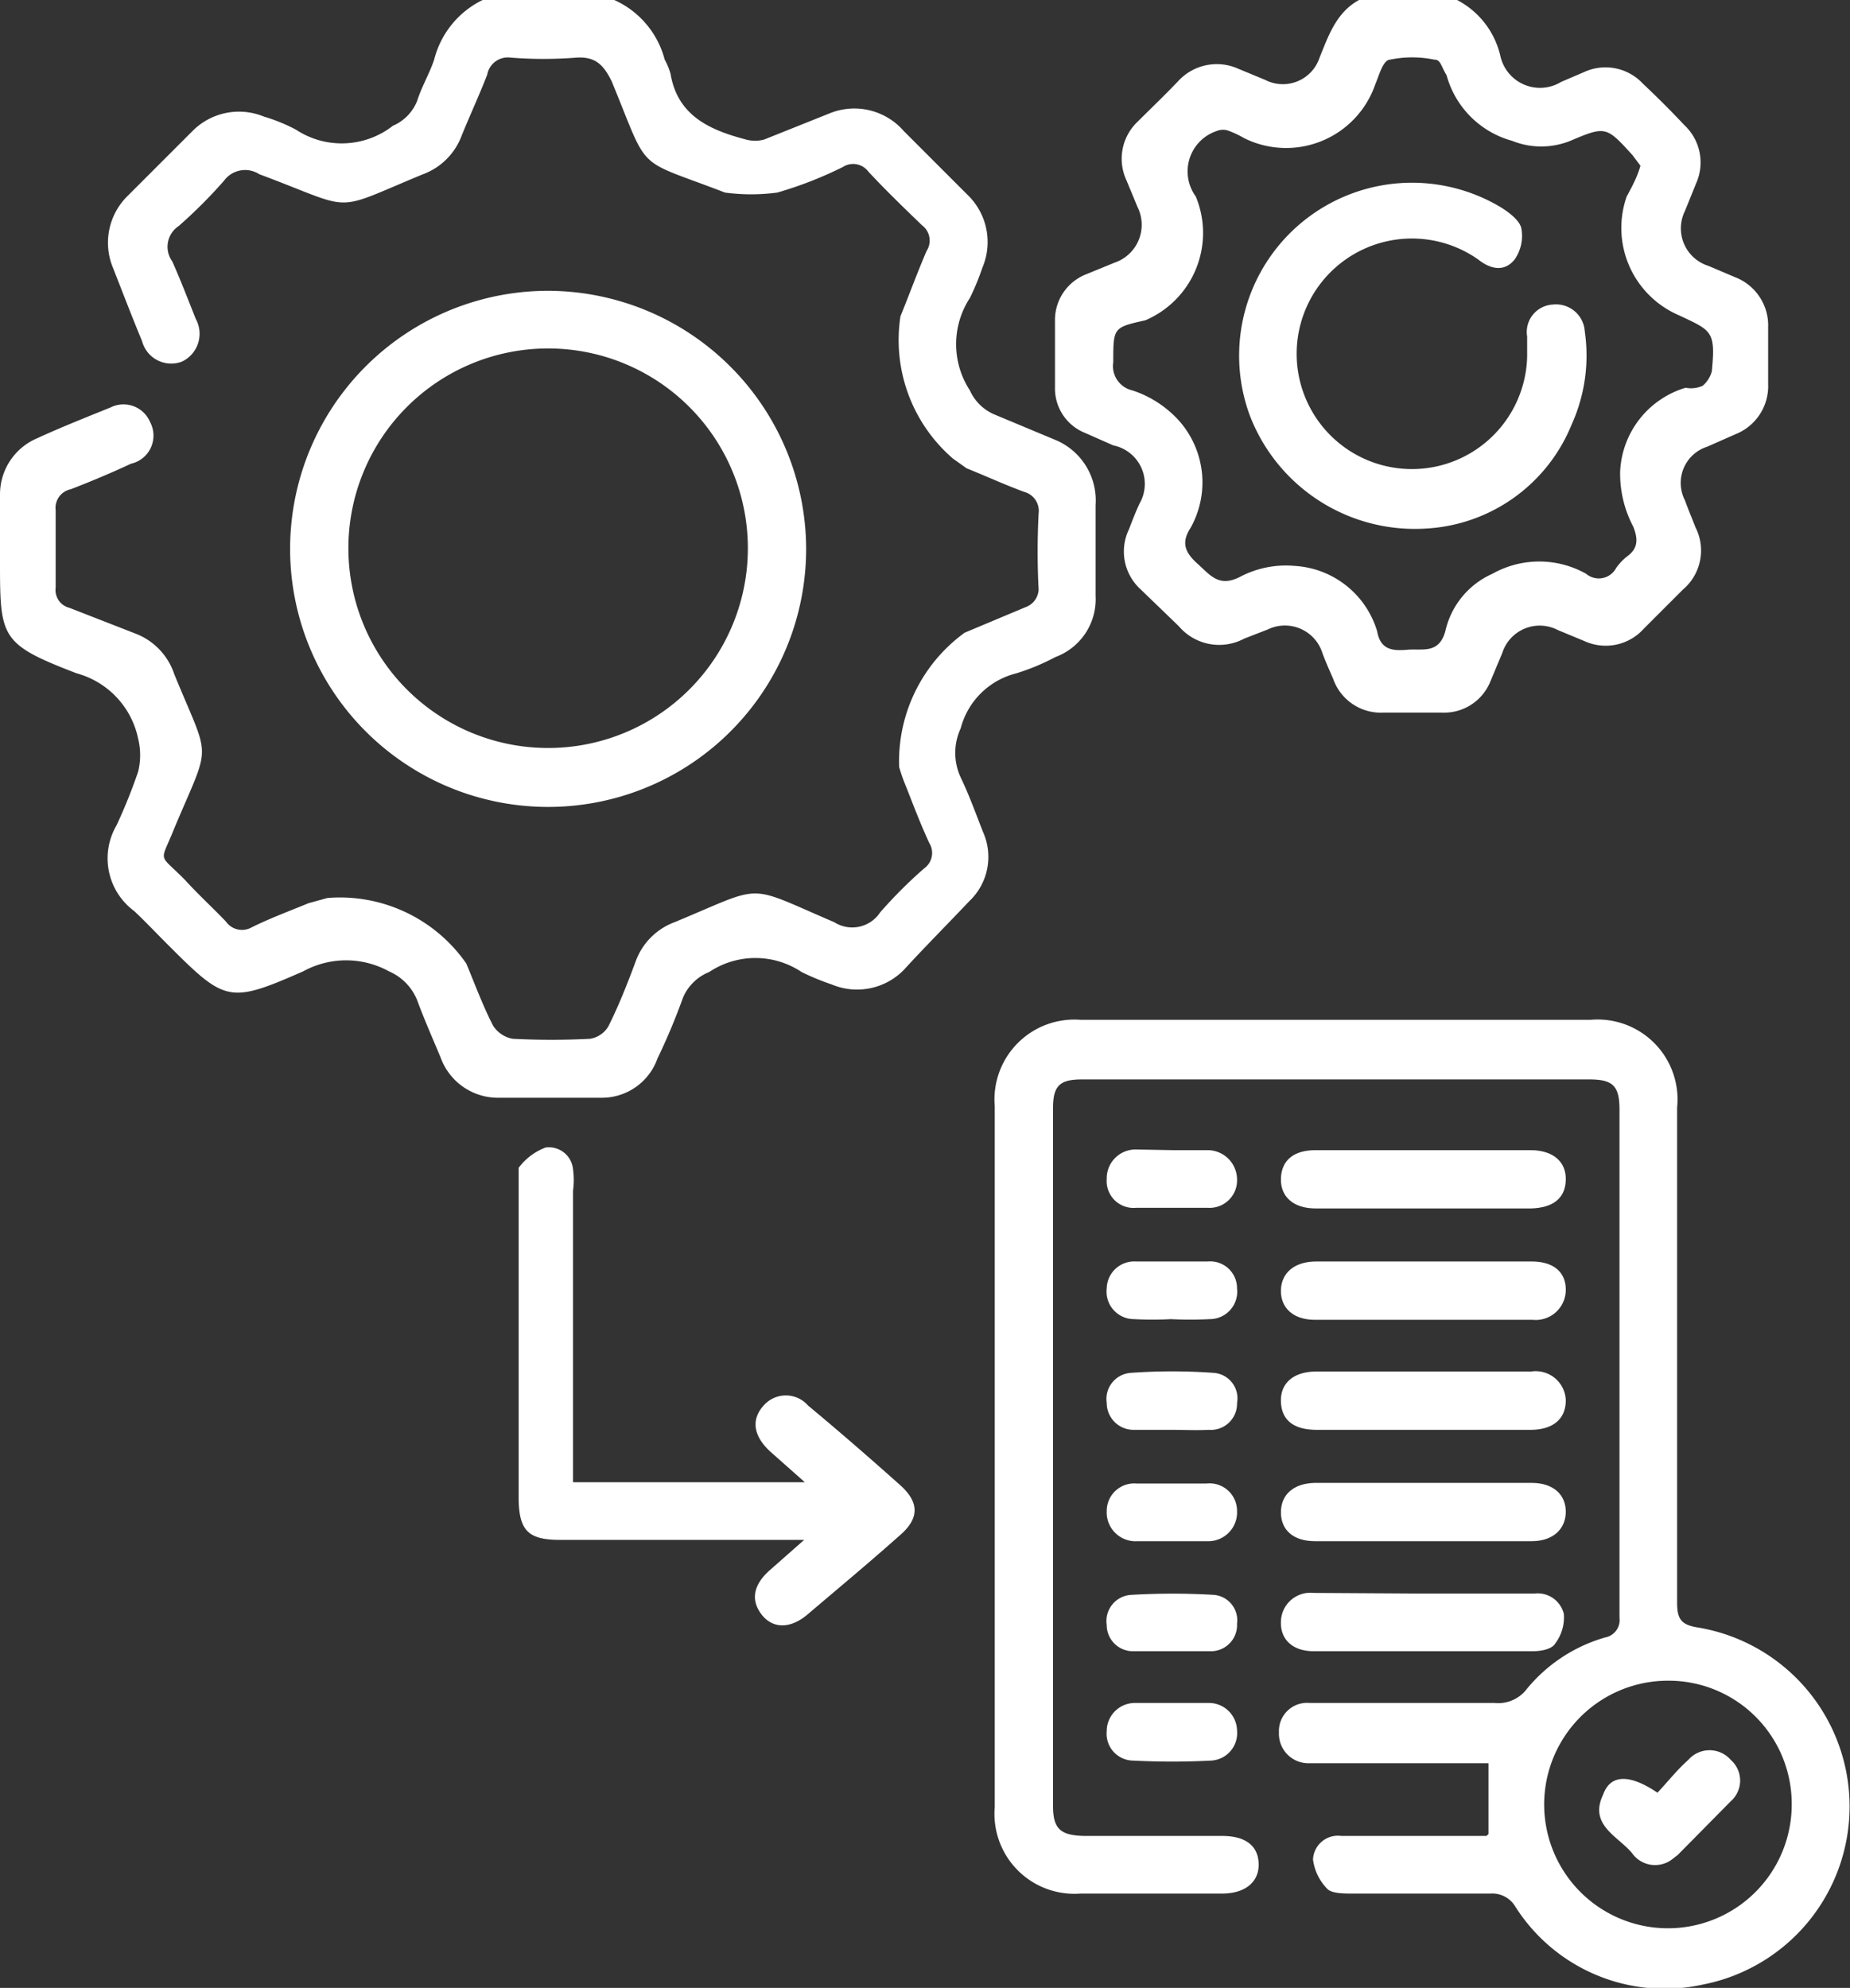 <svg xmlns="http://www.w3.org/2000/svg" viewBox="0 0 28.25 30.35"><rect x="0" y="0" width="28.25" height="30.35" fill="#333333" stroke="none"/><defs><style>.cls-1{fill:#fff;}</style></defs><g id="Capa_2" data-name="Capa 2"><g id="Capa_1-2" data-name="Capa 1"><path class="cls-1" d="M9.38,0a1.38,1.38,0,0,1,.77.91,1,1,0,0,1,.09.22c.11.65.62.86,1.15,1a.53.53,0,0,0,.28,0l1-.4A1,1,0,0,1,13.8,2l1,1A1,1,0,0,1,15,4.09a3.71,3.71,0,0,1-.19.46,1.29,1.29,0,0,0,0,1.41.72.72,0,0,0,.38.37l.91.38a1,1,0,0,1,.63,1V9.1a.94.94,0,0,1-.61.93,3.46,3.46,0,0,1-.6.25,1.17,1.17,0,0,0-.85.84.89.89,0,0,0,0,.75c.13.27.23.55.34.83a.93.93,0,0,1-.21,1.06c-.34.36-.69.71-1,1.05a1,1,0,0,1-1.1.22,3.71,3.71,0,0,1-.46-.19,1.27,1.27,0,0,0-1.41,0,.73.73,0,0,0-.4.39,9.58,9.58,0,0,1-.39.93.9.9,0,0,1-.84.6c-.54,0-1.07,0-1.6,0a.93.93,0,0,1-.87-.61c-.12-.29-.25-.58-.36-.88a.81.81,0,0,0-.43-.44,1.36,1.36,0,0,0-1.31,0c-1.14.5-1.19.47-2.08-.42-.16-.16-.33-.34-.5-.5a1,1,0,0,1-.27-1.31,8.26,8.26,0,0,0,.33-.82,1.06,1.06,0,0,0,0-.5,1.31,1.31,0,0,0-.94-1C0,9.83,0,9.74,0,8.55v-1a.93.93,0,0,1,.57-.86c.37-.17.75-.32,1.12-.47a.44.44,0,0,1,.6.22A.44.44,0,0,1,2,7.08c-.3.14-.61.27-.92.39a.29.29,0,0,0-.23.32c0,.39,0,.79,0,1.18a.28.28,0,0,0,.21.31l1,.39a1,1,0,0,1,.6.62c.56,1.37.57,1,0,2.36-.22.55-.25.36.17.79.2.22.42.42.62.63a.3.3,0,0,0,.39.09c.28-.14.58-.25.87-.37L5,13.71a2.35,2.35,0,0,1,2.12,1c.13.31.25.64.41.95a.45.45,0,0,0,.3.2,11.61,11.61,0,0,0,1.18,0,.4.4,0,0,0,.28-.19c.16-.32.29-.65.42-1a1,1,0,0,1,.59-.59c1.4-.58,1.06-.59,2.44,0a.51.51,0,0,0,.7-.15,7.06,7.06,0,0,1,.67-.67.29.29,0,0,0,.08-.39c-.13-.28-.24-.57-.35-.85a2.83,2.83,0,0,1-.11-.31,2.43,2.43,0,0,1,1-2.05l.93-.39A.3.3,0,0,0,15.86,9a11.22,11.22,0,0,1,0-1.16.3.3,0,0,0-.22-.33c-.3-.11-.58-.24-.88-.36L14.55,7a2.39,2.39,0,0,1-.8-2.17c.13-.32.25-.65.4-1a.29.29,0,0,0-.07-.39c-.28-.27-.56-.54-.82-.82a.29.29,0,0,0-.39-.07,6,6,0,0,1-1,.39,3,3,0,0,1-.8,0l0,0C9.67,2.4,9.93,2.67,9.34,1.24,9.22,1,9.1.86,8.8.88a6.41,6.41,0,0,1-1,0,.32.32,0,0,0-.36.26c-.12.31-.26.61-.39.93a1,1,0,0,1-.59.59h0c-1.43.59-1,.56-2.5,0a.4.4,0,0,0-.54.1,7.49,7.49,0,0,1-.69.69.38.38,0,0,0-.1.54c.13.29.24.58.36.88a.47.47,0,0,1-.21.65.46.46,0,0,1-.61-.31C2,4.8,1.86,4.43,1.71,4.05A1,1,0,0,1,1.94,3l1-1a1,1,0,0,1,1.09-.22,2.65,2.65,0,0,1,.49.2A1.27,1.27,0,0,0,6,1.92a.69.69,0,0,0,.37-.38c.07-.22.19-.42.26-.63A1.39,1.39,0,0,1,7.37,0Z"/><path class="cls-1" d="M22.25,0a1.29,1.29,0,0,1,.66.85.62.62,0,0,0,.93.4l.35-.15a.78.78,0,0,1,.9.18q.32.3.63.63a.78.78,0,0,1,.18.89l-.17.42a.6.6,0,0,0,.36.84l.4.17A.79.79,0,0,1,27,5c0,.29,0,.57,0,.86a.79.79,0,0,1-.5.77l-.43.19a.58.58,0,0,0-.34.82c.05.14.11.28.16.41A.78.78,0,0,1,25.7,9l-.6.6a.78.78,0,0,1-.9.19l-.41-.17a.6.6,0,0,0-.85.35l-.18.43a.76.76,0,0,1-.73.48h-.91a.77.77,0,0,1-.76-.51c-.06-.14-.12-.27-.17-.41a.6.6,0,0,0-.83-.35L19,9.75a.81.81,0,0,1-1-.19L17.42,9a.78.78,0,0,1-.18-.92c.05-.13.1-.26.16-.39A.6.6,0,0,0,17,6.8l-.43-.19a.73.73,0,0,1-.46-.7c0-.32,0-.63,0-1a.75.75,0,0,1,.47-.72l.44-.18a.61.61,0,0,0,.35-.85l-.17-.41a.78.78,0,0,1,.18-.9c.2-.2.41-.4.61-.61a.8.8,0,0,1,.92-.19l.41.17a.59.59,0,0,0,.83-.34c.15-.37.28-.76.71-.93Zm2.8,2.53-.12-.16c-.4-.44-.41-.45-.95-.22a1.19,1.19,0,0,1-.89,0,1.43,1.43,0,0,1-1-1C22,1,22,.91,21.9.91a1.68,1.68,0,0,0-.67,0c-.11,0-.17.24-.23.38a1.44,1.44,0,0,1-2,.82A1.53,1.53,0,0,0,18.77,2a.25.25,0,0,0-.19,0,.65.65,0,0,0-.32,1,1.45,1.45,0,0,1-.77,1.89C17,5,17,5,17,5.53a.38.38,0,0,0,.29.43,1.65,1.65,0,0,1,.72.47,1.42,1.42,0,0,1,.17,1.63c-.15.23-.08.38.11.55s.32.36.64.2a1.5,1.5,0,0,1,.84-.17,1.4,1.4,0,0,1,1.26,1c.05.28.23.3.46.28s.48.07.58-.28a1.26,1.26,0,0,1,.72-.88,1.46,1.46,0,0,1,1.43,0,.3.3,0,0,0,.46-.09.85.85,0,0,1,.16-.17c.17-.12.18-.26.1-.46a1.73,1.73,0,0,1-.2-.84,1.4,1.4,0,0,1,1-1.28A.43.43,0,0,0,26,5.89a.44.44,0,0,0,.14-.22c.06-.62,0-.62-.51-.86A1.45,1.45,0,0,1,24.84,3C24.91,2.87,25,2.71,25.05,2.53Z"/><path class="cls-1" d="M22.73,28V26.92H20a.45.45,0,0,1-.47-.47A.43.43,0,0,1,20,26c.94,0,1.88,0,2.82,0a.55.55,0,0,0,.5-.22A2.41,2.41,0,0,1,24.51,25a.27.27,0,0,0,.22-.3c0-2.59,0-5.17,0-7.76,0-.36-.1-.46-.46-.46H16.52c-.34,0-.44.1-.44.44V27.57c0,.35.11.45.47.46.7,0,1.41,0,2.11,0,.36,0,.55.15.56.42s-.19.46-.56.46q-1.08,0-2.16,0a1.22,1.22,0,0,1-1.31-1.32V16.89a1.22,1.22,0,0,1,1.31-1.32h7.79a1.22,1.22,0,0,1,1.32,1.34c0,2.52,0,5,0,7.56,0,.26.07.34.33.38A2.77,2.77,0,0,1,26,30.3a2.7,2.7,0,0,1-2.86-1.19.41.41,0,0,0-.38-.2c-.7,0-1.41,0-2.11,0-.12,0-.29,0-.37-.06a.78.78,0,0,1-.23-.46.38.38,0,0,1,.43-.36h2.22Zm4.63-.46a1.88,1.88,0,0,0-1.89-1.88,1.89,1.89,0,1,0,1.89,1.88Z"/><path class="cls-1" d="M12.31,8.37A3.94,3.94,0,1,1,8.37,4.44,3.95,3.95,0,0,1,12.31,8.37Zm-.89,0a3.05,3.05,0,0,0-6.1,0,3.05,3.05,0,1,0,6.1,0Z"/><path class="cls-1" d="M8.81,22.63h3.48l-.53-.47c-.26-.24-.29-.49-.1-.7a.45.45,0,0,1,.68,0c.47.39.93.79,1.39,1.2.31.27.32.52,0,.79-.46.41-.93.8-1.4,1.2-.26.22-.53.22-.7,0s-.13-.46.14-.69l.51-.45-.33,0H8.55c-.48,0-.62-.14-.63-.61V18.11c0-.09,0-.22,0-.28a.92.92,0,0,1,.41-.31.37.37,0,0,1,.42.33,1.22,1.22,0,0,1,0,.33v4.45Z"/><path class="cls-1" d="M21.73,22.64h1.66c.33,0,.52.18.52.44s-.19.45-.52.45H20.08c-.33,0-.52-.17-.52-.44s.19-.44.51-.45Z"/><path class="cls-1" d="M21.72,18.45H20.09c-.34,0-.54-.18-.53-.46s.2-.43.53-.43h3.28c.35,0,.55.18.54.46s-.2.42-.53.43Z"/><path class="cls-1" d="M21.76,19.26h1.63c.33,0,.52.16.52.43a.46.46,0,0,1-.51.46H20.08c-.33,0-.52-.18-.52-.44s.19-.45.54-.45Z"/><path class="cls-1" d="M21.71,21.83h-1.6c-.36,0-.54-.15-.55-.43s.19-.46.54-.46h3.28a.46.46,0,0,1,.53.44c0,.28-.19.45-.54.45Z"/><path class="cls-1" d="M21.75,24.33h1.68a.41.41,0,0,1,.45.31.66.66,0,0,1-.13.45c-.05.09-.22.12-.34.12H20.06c-.32,0-.51-.18-.5-.45a.45.45,0,0,1,.5-.44Z"/><path class="cls-1" d="M17.91,17.56h.53a.45.45,0,0,1,.45.44.42.42,0,0,1-.45.44H17.35A.41.41,0,0,1,16.9,18a.44.44,0,0,1,.45-.45Z"/><path class="cls-1" d="M17.88,20.14a5.23,5.23,0,0,1-.56,0,.42.42,0,0,1-.42-.47.42.42,0,0,1,.45-.41c.36,0,.72,0,1.09,0a.41.41,0,0,1,.45.41.42.42,0,0,1-.42.47A5.8,5.8,0,0,1,17.88,20.14Z"/><path class="cls-1" d="M17.9,23.53h-.53a.44.44,0,0,1-.47-.46.42.42,0,0,1,.46-.42h1.06a.42.42,0,0,1,.47.42.44.44,0,0,1-.46.46Z"/><path class="cls-1" d="M17.89,26c.19,0,.38,0,.56,0a.43.43,0,0,1,.44.42.42.42,0,0,1-.4.46,11.61,11.61,0,0,1-1.18,0,.41.41,0,0,1-.41-.45.43.43,0,0,1,.43-.43h.56Z"/><path class="cls-1" d="M17.88,21.83c-.19,0-.38,0-.56,0a.41.41,0,0,1-.42-.41.4.4,0,0,1,.37-.46,8.83,8.83,0,0,1,1.26,0,.39.39,0,0,1,.36.46.4.4,0,0,1-.43.41C18.27,21.84,18.07,21.83,17.88,21.83Z"/><path class="cls-1" d="M17.89,25.21h-.6a.4.4,0,0,1-.39-.4.4.4,0,0,1,.37-.46,10.76,10.76,0,0,1,1.27,0,.39.39,0,0,1,.35.44.4.4,0,0,1-.38.42Z"/><path class="cls-1" d="M21.77,8.07a2.7,2.7,0,0,1-2.69-1.74,2.64,2.64,0,0,1,3.83-3.17c.13.08.29.2.32.32a.63.63,0,0,1-.1.48c-.15.19-.36.16-.56,0a1.76,1.76,0,1,0,.75,1.48c0-.1,0-.2,0-.3a.42.42,0,0,1,.39-.49.44.44,0,0,1,.49.41A2.55,2.55,0,0,1,24,6.48,2.55,2.55,0,0,1,21.77,8.07Z"/><path class="cls-1" d="M25.31,27.37c.16-.17.3-.35.47-.5a.43.43,0,0,1,.65,0,.42.42,0,0,1,0,.63l-.81.82-.09.07a.43.43,0,0,1-.61-.1c-.22-.26-.66-.43-.44-.89C24.59,27.09,24.88,27.08,25.31,27.37Z"/></g></g></svg>